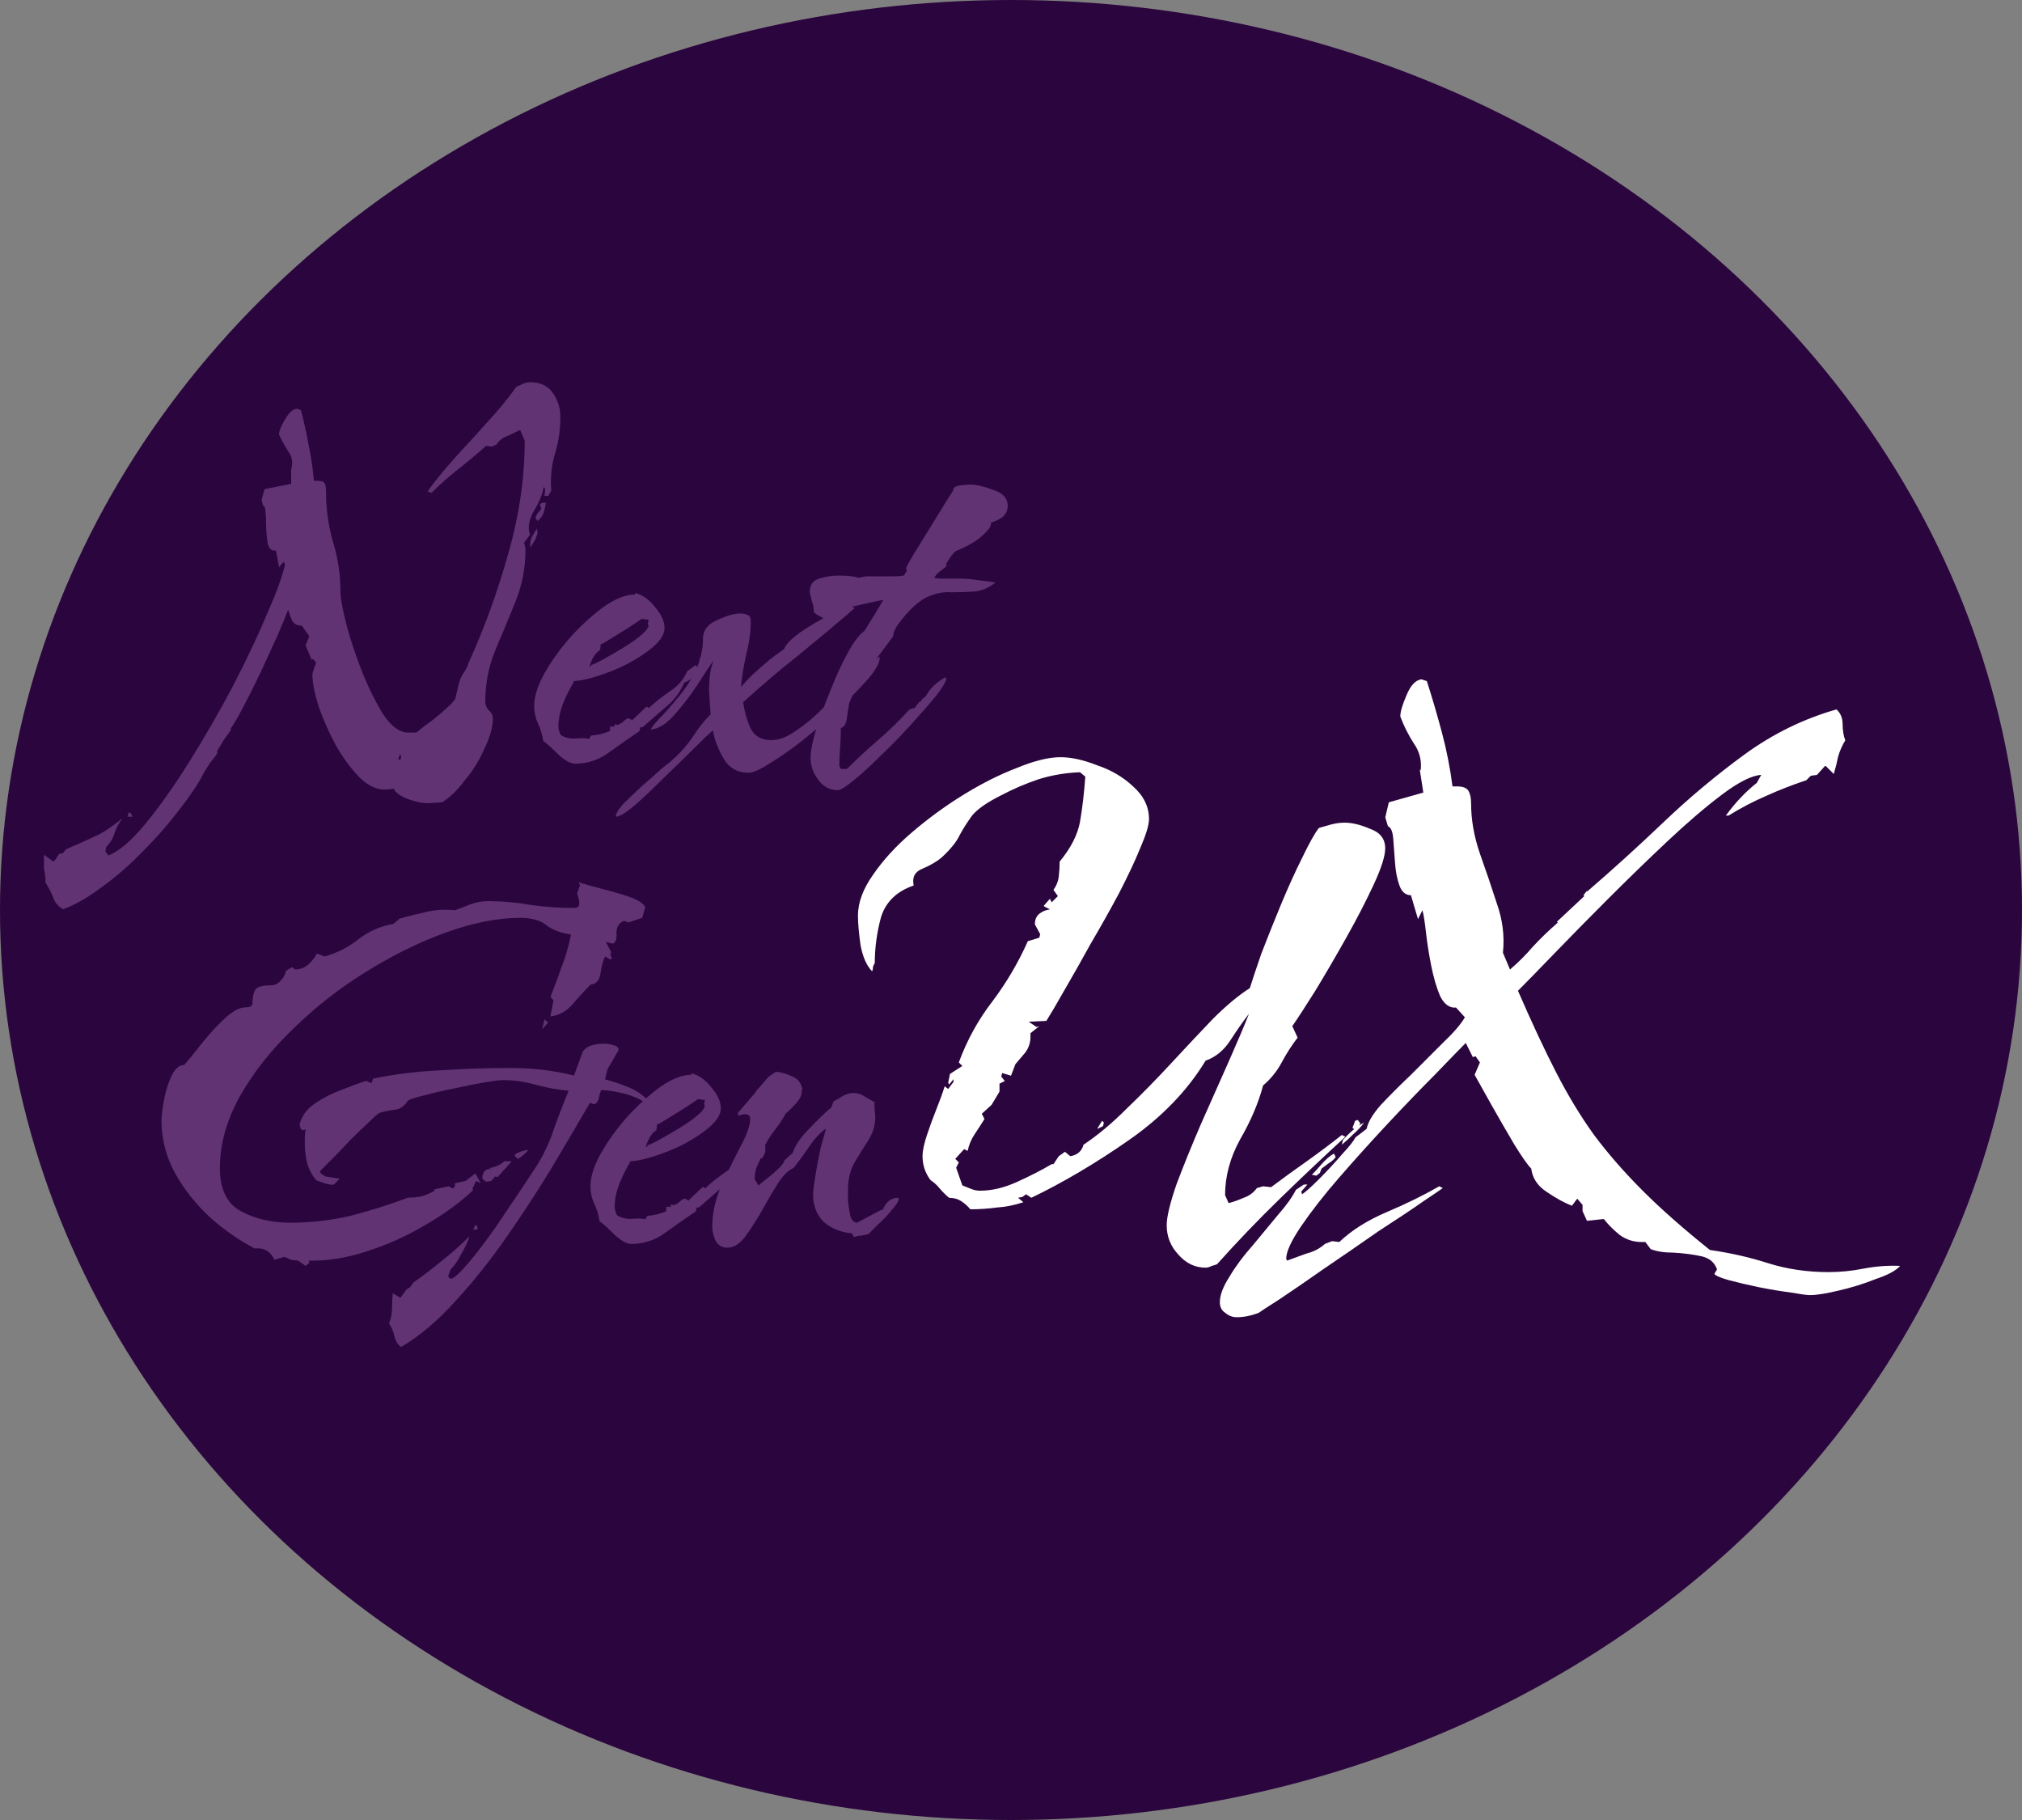 <svg width="80" height="72" viewBox="0 0 80 72" fill="none" xmlns="http://www.w3.org/2000/svg">
<rect x="0" y="0" width="80" height="72" fill="#808080" stroke="none"/>
<g clip-path="url(#clip0_11_61)">
<ellipse cx="40" cy="36" rx="40" ry="36" fill="#2B053D"/>
<path d="M2.49 35.97C2.29 35.85 2.16 35.69 2.1 35.49C2.02 35.29 1.92 35.1 1.8 34.92V34.83C1.8 34.73 1.79 34.63 1.77 34.53C1.75 34.45 1.74 34.37 1.74 34.29V33.81L2.1 34.08L2.16 34.05L2.34 33.78L2.49 33.75L2.61 33.6C3.07 33.4 3.45 33.23 3.75 33.09C4.03 32.97 4.37 32.75 4.77 32.43L4.83 32.4C4.69 32.58 4.59 32.77 4.53 32.97C4.47 33.17 4.36 33.35 4.2 33.51L4.17 33.69L4.29 33.84C4.71 33.68 5.2 33.26 5.76 32.58C6.32 31.9 6.9 31.08 7.5 30.12C8.1 29.16 8.67 28.17 9.21 27.15C9.75 26.11 10.2 25.16 10.56 24.3C10.94 23.44 11.18 22.78 11.28 22.32L11.22 22.23L11.04 22.44L10.92 21.78C10.74 21.8 10.63 21.7 10.59 21.48C10.55 21.24 10.53 21 10.53 20.76C10.53 20.56 10.52 20.39 10.5 20.25C10.5 20.09 10.47 20.01 10.41 20.01L10.35 19.77L10.47 19.35L11.52 19.14V18.57C11.6 18.29 11.56 18.05 11.4 17.85C11.26 17.63 11.14 17.41 11.04 17.19C11.04 17.05 11.12 16.85 11.28 16.59C11.44 16.31 11.6 16.17 11.76 16.17L11.91 16.23C12.03 16.69 12.13 17.15 12.21 17.61C12.31 18.07 12.38 18.54 12.42 19.02H12.54C12.7 19.02 12.8 19.05 12.84 19.11C12.88 19.17 12.9 19.29 12.9 19.47C12.9 20.13 12.99 20.78 13.17 21.42C13.37 22.06 13.47 22.72 13.47 23.4C13.47 23.66 13.55 24.1 13.71 24.72C13.87 25.32 14.08 25.95 14.34 26.61C14.6 27.25 14.88 27.81 15.18 28.29C15.5 28.75 15.82 28.98 16.14 28.98H16.47C16.69 28.8 16.9 28.64 17.1 28.5C17.3 28.34 17.5 28.17 17.7 27.99C17.92 27.79 18.03 27.65 18.03 27.57C18.05 27.49 18.09 27.32 18.15 27.06C18.19 26.9 18.25 26.76 18.33 26.64C18.43 26.5 18.5 26.36 18.54 26.22C19.16 24.86 19.68 23.43 20.1 21.93C20.54 20.41 20.76 18.91 20.76 17.43L20.58 17.01C20.42 17.09 20.25 17.17 20.07 17.25C19.89 17.31 19.75 17.42 19.65 17.58L19.47 17.67L19.23 17.64C18.87 17.96 18.5 18.27 18.12 18.57C17.76 18.85 17.41 19.16 17.07 19.5L16.92 19.44C17.04 19.26 17.25 18.99 17.55 18.63C17.85 18.27 18.19 17.89 18.57 17.49C18.95 17.07 19.31 16.67 19.65 16.29C19.99 15.89 20.25 15.56 20.43 15.3C20.53 15.26 20.62 15.22 20.7 15.18C20.8 15.14 20.89 15.12 20.97 15.12C21.37 15.12 21.67 15.26 21.87 15.54C22.07 15.82 22.17 16.14 22.17 16.5C22.17 17 22.1 17.48 21.96 17.94C21.82 18.4 21.77 18.89 21.81 19.41L21.69 19.62H21.54L21.57 19.35L21.51 19.26C21.47 19.54 21.34 19.86 21.12 20.22C20.92 20.58 20.87 20.89 20.97 21.15L20.73 21.48C20.77 21.56 20.79 21.66 20.79 21.78C20.79 22.46 20.66 23.13 20.4 23.79C20.14 24.43 19.87 25.08 19.59 25.74C19.33 26.38 19.2 27.05 19.2 27.75C19.2 27.89 19.25 28.01 19.35 28.11C19.45 28.19 19.5 28.3 19.5 28.44C19.5 28.76 19.39 29.15 19.17 29.61C18.97 30.07 18.71 30.49 18.39 30.87C18.09 31.27 17.79 31.56 17.49 31.74L17.01 31.77C16.81 31.79 16.56 31.75 16.26 31.65C15.98 31.57 15.76 31.44 15.6 31.26V31.2L15.33 31.23C14.97 31.27 14.61 31.12 14.25 30.78C13.91 30.44 13.59 30.01 13.29 29.49C13.01 28.97 12.78 28.45 12.6 27.93C12.44 27.41 12.36 26.99 12.36 26.67C12.36 26.65 12.38 26.58 12.42 26.46C12.46 26.34 12.49 26.26 12.51 26.22L12.39 26.07L12.33 26.1L12.09 25.53L12.24 25.17L11.94 24.75H11.91C11.75 24.75 11.63 24.68 11.55 24.54C11.49 24.4 11.44 24.26 11.4 24.12C11.32 24.34 11.18 24.68 10.98 25.14C10.78 25.58 10.56 26.06 10.32 26.58C10.08 27.08 9.85 27.54 9.63 27.96C9.41 28.38 9.24 28.67 9.12 28.83L9.15 28.86C9.05 29 8.95 29.14 8.85 29.28C8.77 29.42 8.68 29.57 8.58 29.73L8.61 29.76L8.55 29.88C8.47 29.98 8.39 30.08 8.31 30.18C8.25 30.28 8.18 30.39 8.1 30.51C7.88 30.95 7.55 31.45 7.11 32.01C6.69 32.57 6.21 33.12 5.67 33.66C5.13 34.22 4.58 34.7 4.02 35.1C3.46 35.52 2.95 35.81 2.49 35.97ZM21.27 20.61L21.18 20.49C21.2 20.43 21.23 20.37 21.27 20.31C21.33 20.23 21.38 20.17 21.42 20.13L21.36 19.95L21.45 19.89H21.6C21.58 20.03 21.55 20.16 21.51 20.28C21.47 20.4 21.39 20.51 21.27 20.61ZM20.97 21.66C20.97 21.52 20.99 21.39 21.03 21.27C21.09 21.15 21.16 21.03 21.24 20.91L21.27 21.06C21.25 21.18 21.21 21.29 21.15 21.39C21.11 21.47 21.05 21.56 20.97 21.66ZM15.84 30.06L15.87 29.97L15.84 29.82L15.75 30.03L15.84 30.06ZM5.04 32.31L5.1 32.13L5.19 32.19L5.25 32.31H5.04ZM22.753 30.21C22.573 30.21 22.353 30.09 22.093 29.85C21.853 29.61 21.653 29.43 21.493 29.31C21.453 29.05 21.383 28.82 21.283 28.62C21.183 28.4 21.133 28.17 21.133 27.93C21.133 27.57 21.263 27.15 21.523 26.67C21.803 26.17 22.153 25.68 22.573 25.2C23.013 24.72 23.453 24.32 23.893 24C24.353 23.68 24.763 23.52 25.123 23.52V23.46C25.403 23.52 25.663 23.7 25.903 24C26.163 24.3 26.293 24.58 26.293 24.84C26.293 25.08 26.143 25.33 25.843 25.59C25.563 25.83 25.213 26.06 24.793 26.28C24.393 26.48 23.993 26.64 23.593 26.76C23.213 26.88 22.913 26.94 22.693 26.94V27C22.553 27.22 22.413 27.5 22.273 27.84C22.153 28.16 22.093 28.46 22.093 28.74C22.093 28.84 22.123 28.95 22.183 29.07C22.323 29.17 22.503 29.22 22.723 29.22C22.943 29.2 23.123 29.2 23.263 29.22L23.293 29.25L23.383 29.1C23.643 29.08 23.893 29.02 24.133 28.92V28.74H24.313V28.65L24.433 28.68C24.533 28.64 24.603 28.6 24.643 28.56C24.703 28.5 24.773 28.45 24.853 28.41L25.033 28.5V28.47L25.573 27.96H25.603L25.693 28.02V27.99C25.953 27.75 26.233 27.53 26.533 27.33C26.833 27.13 27.053 26.87 27.193 26.55L27.523 26.31L27.583 26.37C27.583 26.51 27.533 26.64 27.433 26.76C27.333 26.88 27.213 26.96 27.073 27C26.913 27.38 26.673 27.7 26.353 27.96C26.053 28.22 25.743 28.49 25.423 28.77H25.333L25.303 28.92C24.923 29.18 24.523 29.46 24.103 29.76C23.703 30.06 23.253 30.21 22.753 30.21ZM23.323 26.37H23.383V26.31C23.523 26.27 23.763 26.15 24.103 25.95C24.463 25.75 24.803 25.54 25.123 25.32C25.443 25.08 25.613 24.91 25.633 24.81H25.663L25.633 24.66L25.663 24.51C25.643 24.51 25.603 24.51 25.543 24.51C25.483 24.49 25.433 24.48 25.393 24.48C25.133 24.66 24.873 24.83 24.613 24.99C24.353 25.15 24.093 25.31 23.833 25.47H23.773L23.743 25.71C23.623 25.79 23.533 25.89 23.473 26.01C23.413 26.11 23.363 26.23 23.323 26.37ZM27.883 26.28L27.703 26.22L27.673 26.04L27.973 25.95L28.003 26.04L27.883 26.28ZM24.364 32.31C24.364 32.19 24.464 32.02 24.664 31.8C24.864 31.6 25.104 31.37 25.384 31.11C25.664 30.87 25.924 30.64 26.164 30.42C26.424 30.22 26.604 30.07 26.704 29.97C26.984 29.71 27.224 29.43 27.424 29.13C27.624 28.81 27.854 28.52 28.114 28.26L28.054 27.33C28.054 27.11 28.064 26.91 28.084 26.73C28.104 26.53 28.154 26.33 28.234 26.13C28.074 26.35 27.854 26.68 27.574 27.12C27.294 27.54 26.994 27.93 26.674 28.29C26.354 28.65 26.044 28.84 25.744 28.86C25.764 28.8 25.874 28.66 26.074 28.44C26.294 28.22 26.534 27.95 26.794 27.63C27.074 27.31 27.314 26.95 27.514 26.55C27.714 26.13 27.814 25.7 27.814 25.26C27.814 24.94 27.994 24.7 28.354 24.54C28.734 24.36 29.044 24.27 29.284 24.27C29.404 24.27 29.504 24.29 29.584 24.33C29.664 24.35 29.704 24.44 29.704 24.6C29.704 25 29.644 25.43 29.524 25.89C29.424 26.35 29.354 26.78 29.314 27.18C29.394 27.08 29.544 26.92 29.764 26.7C30.004 26.48 30.244 26.27 30.484 26.07C30.744 25.87 30.924 25.74 31.024 25.68C31.084 25.5 31.294 25.28 31.654 25.02C32.034 24.76 32.424 24.53 32.824 24.33C33.244 24.11 33.544 24 33.724 24L33.814 24.06C33.094 24.68 32.354 25.3 31.594 25.92C30.834 26.52 30.104 27.14 29.404 27.78C29.444 28.1 29.534 28.43 29.674 28.77C29.834 29.11 30.114 29.28 30.514 29.28C30.814 29.28 31.134 29.16 31.474 28.92C31.834 28.68 32.164 28.41 32.464 28.11C32.784 27.79 33.044 27.53 33.244 27.33L33.454 27.24L33.664 27L33.784 26.94L33.754 26.91C33.954 26.79 34.124 26.64 34.264 26.46C34.424 26.26 34.604 26.1 34.804 25.98V26.04C34.804 26.22 34.654 26.49 34.354 26.85C34.054 27.19 33.674 27.58 33.214 28.02C32.774 28.44 32.304 28.85 31.804 29.25C31.324 29.63 30.884 29.94 30.484 30.18C30.084 30.44 29.794 30.57 29.614 30.57C29.174 30.57 28.844 30.38 28.624 30C28.404 29.62 28.264 29.25 28.204 28.89C28.044 29.03 27.784 29.28 27.424 29.64C27.064 30 26.674 30.38 26.254 30.78C25.834 31.2 25.454 31.56 25.114 31.86C24.754 32.16 24.504 32.31 24.364 32.31ZM33.149 31.26C32.829 31.26 32.569 31.12 32.369 30.84C32.169 30.58 32.069 30.29 32.069 29.97C32.069 29.73 32.139 29.37 32.279 28.89C32.439 28.39 32.629 27.87 32.849 27.33C33.069 26.77 33.299 26.27 33.539 25.83C33.779 25.39 33.999 25.1 34.199 24.96C34.479 24.52 34.729 24.11 34.949 23.73C34.629 23.79 34.309 23.86 33.989 23.94C33.669 24 33.369 24.09 33.089 24.21C32.949 24.39 32.789 24.48 32.609 24.48C32.549 24.44 32.479 24.4 32.399 24.36C32.319 24.32 32.249 24.27 32.189 24.21L32.219 24.15H32.189V24.09C32.189 23.99 32.169 23.9 32.129 23.82C32.109 23.72 32.089 23.63 32.069 23.55C32.049 23.53 32.039 23.48 32.039 23.4C32.039 23.14 32.159 22.97 32.399 22.89C32.659 22.81 32.919 22.77 33.179 22.77C33.559 22.77 33.819 22.8 33.959 22.86L34.259 22.8H35.009C35.149 22.8 35.279 22.8 35.399 22.8C35.519 22.8 35.639 22.79 35.759 22.77L35.879 22.59L35.849 22.47C35.909 22.33 36.039 22.1 36.239 21.78C36.439 21.46 36.649 21.12 36.869 20.76C37.089 20.4 37.279 20.09 37.439 19.83C37.619 19.55 37.709 19.41 37.709 19.41C37.709 19.29 37.809 19.22 38.009 19.2C38.209 19.18 38.339 19.17 38.399 19.17C38.619 19.17 38.919 19.24 39.299 19.38C39.679 19.5 39.869 19.71 39.869 20.01C39.869 20.19 39.799 20.34 39.659 20.46C39.519 20.56 39.369 20.63 39.209 20.67V20.7C39.209 20.82 39.119 20.96 38.939 21.12C38.779 21.28 38.589 21.42 38.369 21.54C38.149 21.66 37.979 21.74 37.859 21.78C37.799 21.8 37.719 21.88 37.619 22.02C37.539 22.14 37.479 22.23 37.439 22.29V22.41C37.359 22.47 37.269 22.54 37.169 22.62C37.089 22.68 37.019 22.76 36.959 22.86C37.059 22.88 37.159 22.89 37.259 22.89C37.359 22.89 37.459 22.89 37.559 22.89C37.719 22.89 37.869 22.89 38.009 22.89C38.169 22.89 38.319 22.9 38.459 22.92L39.389 23.04C39.149 23.24 38.879 23.36 38.579 23.4C38.279 23.42 37.969 23.43 37.649 23.43C37.349 23.41 37.059 23.46 36.779 23.58C36.639 23.62 36.449 23.74 36.209 23.94C35.989 24.14 35.789 24.36 35.609 24.6C35.429 24.82 35.339 25.01 35.339 25.17L34.649 26.1C34.449 26.2 34.349 26.35 34.349 26.55C34.349 26.75 34.239 26.85 34.019 26.85L33.599 27.81C33.579 27.93 33.549 28.12 33.509 28.38C33.489 28.62 33.409 28.76 33.269 28.8C33.269 29.06 33.259 29.32 33.239 29.58C33.219 29.82 33.209 30.06 33.209 30.3L33.269 30.42H33.509C33.909 30.02 34.319 29.64 34.739 29.28C35.179 28.9 35.589 28.5 35.969 28.08L36.119 28.02H36.179L36.359 27.78L36.479 27.72L36.449 27.69L36.629 27.54C36.789 27.24 37.049 26.99 37.409 26.79L37.439 26.85C37.439 26.95 37.309 27.17 37.049 27.51C36.789 27.83 36.459 28.21 36.059 28.65C35.679 29.07 35.279 29.48 34.859 29.88C34.459 30.28 34.099 30.61 33.779 30.87C33.459 31.13 33.249 31.26 33.149 31.26ZM12.09 50.08L11.79 49.87L11.52 49.84L11.25 49.72L10.86 49.84C10.7 49.5 10.44 49.35 10.08 49.39C9.46 49.07 8.87 48.66 8.31 48.16C7.75 47.64 7.29 47.06 6.93 46.42C6.57 45.76 6.39 45.06 6.39 44.32C6.39 44.16 6.42 43.91 6.48 43.57C6.54 43.21 6.64 42.88 6.78 42.58C6.92 42.28 7.09 42.13 7.29 42.13C7.45 41.95 7.67 41.68 7.95 41.32C8.25 40.94 8.56 40.6 8.88 40.3C9.2 40 9.48 39.85 9.72 39.85C9.92 39.85 10.01 39.78 9.99 39.64C9.99 39.48 10.02 39.33 10.08 39.19C10.14 39.05 10.35 38.98 10.71 38.98C10.87 38.98 11 38.92 11.1 38.8C11.22 38.68 11.29 38.55 11.31 38.41L11.55 38.26L11.67 38.35C11.87 38.35 12.04 38.29 12.18 38.17C12.34 38.03 12.46 37.88 12.54 37.72L12.84 37.84C13.34 37.7 13.79 37.47 14.19 37.15C14.61 36.83 15.07 36.63 15.57 36.55L15.81 36.34C16.17 36.24 16.53 36.15 16.89 36.07C17.25 35.99 17.62 35.97 18 36.01C18.22 35.93 18.43 35.85 18.63 35.77C18.85 35.69 19.08 35.65 19.32 35.65C19.88 35.65 20.44 35.7 21 35.8C21.58 35.88 22.15 35.92 22.71 35.92C22.85 35.92 22.92 35.86 22.92 35.74C22.92 35.66 22.91 35.59 22.89 35.53C22.87 35.45 22.85 35.39 22.83 35.35L22.95 35.02L22.89 34.9C23.07 34.96 23.35 35.04 23.73 35.14C24.13 35.24 24.51 35.35 24.87 35.47C25.23 35.59 25.45 35.73 25.53 35.89L25.41 36.31L24.87 36.49L24.69 36.43C24.49 36.51 24.39 36.67 24.39 36.91C24.41 37.15 24.36 37.29 24.24 37.33L24 37.27H23.97L24.18 37.66L24.15 37.78L24.21 37.9L24.15 37.96L23.94 37.84C23.86 38 23.8 38.22 23.76 38.5C23.72 38.78 23.59 38.93 23.37 38.95C23.15 39.17 22.91 39.43 22.65 39.73C22.41 40.01 22.12 40.17 21.78 40.21V40.18L21.9 39.58L21.78 39.43C21.94 39.03 22.09 38.63 22.23 38.23C22.39 37.81 22.51 37.39 22.59 36.97C22.19 36.91 21.87 36.79 21.63 36.61C21.39 36.41 21.04 36.31 20.58 36.31C19.7 36.31 18.73 36.5 17.67 36.88C16.61 37.26 15.55 37.78 14.49 38.44C13.45 39.08 12.49 39.83 11.61 40.69C10.73 41.53 10.02 42.43 9.48 43.39C8.96 44.33 8.7 45.27 8.7 46.21C8.7 47.05 8.98 47.62 9.54 47.92C10.1 48.22 10.75 48.37 11.49 48.37C12.29 48.37 13.08 48.28 13.86 48.1C14.64 47.9 15.4 47.66 16.14 47.38C16.34 47.38 16.53 47.36 16.71 47.32C16.89 47.26 17.05 47.19 17.19 47.11V47.05L17.76 46.93L17.91 47.02L18 46.93V46.81L18.42 46.72L18.81 46.42L19.02 46.81L18.84 46.72L18.69 47.02L18.72 47.08C18.22 47.56 17.59 48.02 16.83 48.46C16.09 48.9 15.31 49.25 14.49 49.51C13.69 49.77 12.93 49.89 12.21 49.87L12.24 49.96L12.09 50.08ZM21.45 40.72L21.54 40.33L21.69 40.45L21.45 40.72ZM15.87 53.29C15.73 53.19 15.64 53.04 15.6 52.84C15.56 52.66 15.49 52.5 15.39 52.36C15.47 52.16 15.51 51.96 15.51 51.76C15.51 51.56 15.52 51.36 15.54 51.16L15.84 51.34L15.87 51.31L16.08 51.01L16.23 50.92L16.35 50.74C16.75 50.46 17.13 50.17 17.49 49.87C17.85 49.59 18.2 49.28 18.54 48.94H18.57C18.49 49.16 18.38 49.39 18.24 49.63C18.12 49.87 17.98 50.07 17.82 50.23L17.73 50.5L17.82 50.59C17.94 50.59 18.17 50.39 18.51 49.99C18.85 49.59 19.21 49.12 19.59 48.58C19.97 48.02 20.32 47.5 20.64 47.02C20.96 46.54 21.17 46.22 21.27 46.06C21.55 45.6 21.77 45.12 21.93 44.62C22.11 44.12 22.3 43.63 22.5 43.15C22.06 43.11 21.62 43.03 21.18 42.91C20.76 42.79 20.33 42.73 19.89 42.73C19.77 42.73 19.53 42.76 19.17 42.82C18.81 42.88 18.41 42.96 17.97 43.06C17.55 43.14 17.16 43.23 16.8 43.33C16.46 43.41 16.24 43.48 16.14 43.54C16 43.76 15.83 43.88 15.63 43.9C15.45 43.92 15.25 43.96 15.03 44.02C14.97 44.04 14.83 44.16 14.61 44.38C14.39 44.58 14.14 44.82 13.86 45.1C13.6 45.38 13.35 45.64 13.11 45.88C12.89 46.1 12.74 46.25 12.66 46.33L12.69 46.42L12.87 46.54L13.44 46.63L13.2 46.87C13.08 46.87 12.96 46.85 12.84 46.81C12.72 46.77 12.61 46.73 12.51 46.69C12.33 46.47 12.21 46.24 12.15 46C12.09 45.76 12.06 45.51 12.06 45.25C12.06 45.15 12.06 45.06 12.06 44.98C12.06 44.88 12.07 44.78 12.09 44.68L12 44.71L11.91 44.68L11.85 44.5C11.93 44.16 12.13 43.88 12.45 43.66C12.77 43.44 13.12 43.26 13.5 43.12C13.9 42.96 14.23 42.84 14.49 42.76L14.7 42.85L14.76 42.67C15.64 42.49 16.54 42.38 17.46 42.34C18.38 42.28 19.29 42.25 20.19 42.25C21.09 42.25 21.93 42.35 22.71 42.55C22.85 42.17 22.96 41.87 23.04 41.65C23.14 41.41 23.44 41.29 23.94 41.29C24.04 41.29 24.15 41.31 24.27 41.35C24.39 41.37 24.46 41.43 24.48 41.53L24.03 42.31L23.94 42.7C24.24 42.78 24.54 42.88 24.84 43C25.14 43.12 25.4 43.29 25.62 43.51V43.6L25.56 43.63C25.3 43.47 25.02 43.35 24.72 43.27C24.42 43.19 24.11 43.14 23.79 43.12C23.75 43.2 23.72 43.3 23.7 43.42C23.68 43.54 23.62 43.63 23.52 43.69L23.34 43.63C22.9 44.39 22.4 45.24 21.84 46.18C21.28 47.1 20.68 48.02 20.04 48.94C19.4 49.86 18.73 50.7 18.03 51.46C17.33 52.24 16.61 52.85 15.87 53.29ZM20.49 45.85L20.37 45.73V45.67C20.53 45.57 20.71 45.51 20.91 45.49C20.79 45.63 20.65 45.75 20.49 45.85ZM19.23 46.75L19.08 46.63C19.08 46.51 19.11 46.41 19.17 46.33C19.25 46.25 19.35 46.23 19.47 46.27L19.35 46.21C19.61 46.17 19.81 46.08 19.95 45.94H20.25L19.71 46.54V46.57L19.59 46.54L19.44 46.72L19.23 46.75ZM18.72 48.64L18.81 48.46L18.87 48.49L18.9 48.61L18.87 48.64H18.72ZM24.98 49.21C24.8 49.21 24.58 49.09 24.32 48.85C24.08 48.61 23.88 48.43 23.72 48.31C23.68 48.05 23.61 47.82 23.51 47.62C23.41 47.4 23.36 47.17 23.36 46.93C23.36 46.57 23.49 46.15 23.75 45.67C24.03 45.17 24.38 44.68 24.8 44.2C25.24 43.72 25.68 43.32 26.12 43C26.58 42.68 26.99 42.52 27.35 42.52V42.46C27.63 42.52 27.89 42.7 28.13 43C28.39 43.3 28.52 43.58 28.52 43.84C28.52 44.08 28.37 44.33 28.07 44.59C27.79 44.83 27.44 45.06 27.02 45.28C26.62 45.48 26.22 45.64 25.82 45.76C25.44 45.88 25.14 45.94 24.92 45.94V46C24.78 46.22 24.64 46.5 24.5 46.84C24.38 47.16 24.32 47.46 24.32 47.74C24.32 47.84 24.35 47.95 24.41 48.07C24.55 48.17 24.73 48.22 24.95 48.22C25.17 48.2 25.35 48.2 25.49 48.22L25.52 48.25L25.61 48.1C25.87 48.08 26.12 48.02 26.36 47.92V47.74H26.54V47.65L26.66 47.68C26.76 47.64 26.83 47.6 26.87 47.56C26.93 47.5 27 47.45 27.08 47.41L27.26 47.5V47.47L27.8 46.96H27.83L27.92 47.02V46.99C28.18 46.75 28.46 46.53 28.76 46.33C29.06 46.13 29.28 45.87 29.42 45.55L29.75 45.31L29.81 45.37C29.81 45.51 29.76 45.64 29.66 45.76C29.56 45.88 29.44 45.96 29.3 46C29.14 46.38 28.9 46.7 28.58 46.96C28.28 47.22 27.97 47.49 27.65 47.77H27.56L27.53 47.92C27.15 48.18 26.75 48.46 26.33 48.76C25.93 49.06 25.48 49.21 24.98 49.21ZM25.55 45.37H25.61V45.31C25.75 45.27 25.99 45.15 26.33 44.95C26.69 44.75 27.03 44.54 27.35 44.32C27.67 44.08 27.84 43.91 27.86 43.81H27.89L27.86 43.66L27.89 43.51C27.87 43.51 27.83 43.51 27.77 43.51C27.71 43.49 27.66 43.48 27.62 43.48C27.36 43.66 27.1 43.83 26.84 43.99C26.58 44.15 26.32 44.31 26.06 44.47H26L25.97 44.71C25.85 44.79 25.76 44.89 25.7 45.01C25.64 45.11 25.59 45.23 25.55 45.37ZM30.11 45.28L29.93 45.22L29.9 45.04L30.2 44.95L30.23 45.04L30.11 45.28ZM28.78 49.36C28.561 49.36 28.401 49.26 28.3 49.06C28.221 48.88 28.18 48.7 28.18 48.52C28.18 48 28.3 47.46 28.541 46.9C28.8 46.34 29.05 45.83 29.291 45.37C29.55 44.89 29.68 44.52 29.68 44.26C29.68 44.14 29.61 44.08 29.471 44.08C29.41 44.08 29.32 44.1 29.201 44.14V44.02L29.921 43.18V43.15C30.02 43.05 30.11 42.95 30.191 42.85C30.27 42.75 30.351 42.66 30.43 42.58L30.701 42.4C30.921 42.42 31.131 42.48 31.331 42.58C31.55 42.66 31.691 42.83 31.75 43.09L31.721 43.12C31.741 43.28 31.671 43.45 31.511 43.63C31.351 43.81 31.21 43.95 31.09 44.05C30.971 44.27 30.831 44.48 30.671 44.68C30.53 44.86 30.401 45.06 30.28 45.28V45.58L30.16 45.82H30.101C30.041 45.94 29.98 46.07 29.921 46.21C29.881 46.35 29.86 46.5 29.86 46.66L30.011 46.9C30.07 46.84 30.18 46.75 30.34 46.63C30.52 46.49 30.68 46.35 30.82 46.21C30.96 46.07 31.03 45.97 31.03 45.91L31.36 45.61C31.46 45.31 31.68 44.99 32.02 44.65C32.361 44.29 32.651 44.01 32.891 43.81L32.98 43.57C33.1 43.51 33.221 43.44 33.34 43.36C33.48 43.28 33.62 43.24 33.761 43.24C33.92 43.24 34.06 43.28 34.181 43.36C34.321 43.44 34.461 43.52 34.6 43.6C34.6 43.68 34.6 43.78 34.6 43.9C34.62 44 34.63 44.1 34.63 44.2C34.63 44.52 34.541 44.82 34.361 45.1C34.181 45.38 34.001 45.67 33.821 45.97C33.641 46.27 33.55 46.64 33.55 47.08C33.55 47.14 33.55 47.28 33.55 47.5C33.571 47.7 33.6 47.9 33.641 48.1C33.7 48.28 33.791 48.37 33.91 48.37L34.87 47.86H34.931C34.971 47.74 35.041 47.63 35.141 47.53C35.261 47.43 35.391 47.38 35.531 47.38L35.56 47.41C35.56 47.51 35.471 47.66 35.291 47.86C35.13 48.06 34.95 48.25 34.751 48.43C34.571 48.61 34.441 48.74 34.361 48.82C34.281 48.84 34.191 48.86 34.09 48.88C33.99 48.88 33.891 48.9 33.791 48.94L33.7 48.79C33.261 48.75 32.891 48.6 32.59 48.34C32.31 48.06 32.17 47.7 32.17 47.26C32.17 47.12 32.2 46.87 32.261 46.51C32.321 46.13 32.391 45.76 32.471 45.4C32.571 45.04 32.641 44.79 32.681 44.65C32.441 44.81 32.211 45.06 31.991 45.4C31.77 45.72 31.57 45.99 31.39 46.21C31.191 46.29 30.98 46.5 30.761 46.84C30.561 47.16 30.351 47.52 30.131 47.92C29.91 48.3 29.691 48.64 29.471 48.94C29.25 49.22 29.02 49.36 28.78 49.36Z" fill="#613373"/>
<path d="M47.7 50.15C47.28 50.15 46.918 49.975 46.615 49.625C46.312 49.298 46.16 48.913 46.16 48.47C46.16 48.143 46.288 47.607 46.545 46.86C46.825 46.113 47.152 45.308 47.525 44.445C47.922 43.558 48.295 42.718 48.645 41.925C48.995 41.132 49.252 40.525 49.415 40.105C49.182 40.408 48.937 40.758 48.68 41.155C48.423 41.552 48.097 41.82 47.7 41.96C46.977 43.15 45.962 44.2 44.655 45.11C43.348 46.02 42.065 46.778 40.805 47.385L40.595 47.245L40.455 47.35L40.28 47.385L40.49 47.56C40.14 47.677 39.79 47.747 39.44 47.77C39.09 47.817 38.74 47.84 38.39 47.84C38.297 47.723 38.18 47.618 38.04 47.525C37.9 47.432 37.737 47.385 37.55 47.385C37.41 47.268 37.282 47.14 37.165 47C37.072 46.883 36.955 46.778 36.815 46.685C36.605 46.405 36.5 46.09 36.5 45.74C36.5 45.53 36.558 45.25 36.675 44.9C36.792 44.55 36.92 44.2 37.06 43.85C37.2 43.5 37.305 43.208 37.375 42.975L37.515 43.08L37.725 42.8V42.695L37.55 42.905L37.515 42.835L37.585 42.485L38.075 42.17L37.935 42.03C38.262 41.143 38.705 40.338 39.265 39.615C39.825 38.868 40.292 38.075 40.665 37.235L41.12 37.095L41.155 36.955L40.945 36.57C40.945 36.383 41.003 36.243 41.12 36.15C41.237 36.057 41.377 35.998 41.54 35.975L41.33 35.87L41.295 35.835L41.54 35.555L41.61 35.695L41.855 35.45L41.68 35.205C41.797 35.042 41.867 34.867 41.89 34.68C41.913 34.47 41.925 34.272 41.925 34.085C42.368 33.548 42.637 33.023 42.73 32.51C42.823 31.973 42.893 31.378 42.94 30.725L42.73 30.55C42.147 30.573 41.598 30.667 41.085 30.83C40.595 30.993 40.105 31.203 39.615 31.46C39.055 31.74 38.67 32.008 38.46 32.265C38.273 32.522 38.11 32.778 37.97 33.035C37.853 33.292 37.62 33.583 37.27 33.91C37.083 34.073 36.827 34.225 36.5 34.365C36.197 34.482 36.08 34.703 36.15 35.03C35.473 35.263 35.042 35.683 34.855 36.29C34.692 36.897 34.61 37.503 34.61 38.11C34.587 38.133 34.563 38.18 34.54 38.25C34.54 38.32 34.528 38.378 34.505 38.425C34.295 38.215 34.143 37.877 34.05 37.41C33.98 36.92 33.945 36.523 33.945 36.22C33.945 35.707 34.143 35.17 34.54 34.61C34.937 34.027 35.45 33.467 36.08 32.93C36.733 32.37 37.422 31.868 38.145 31.425C38.868 30.982 39.568 30.632 40.245 30.375C40.922 30.095 41.493 29.955 41.96 29.955C42.38 29.955 42.858 30.06 43.395 30.27C43.955 30.457 44.433 30.737 44.83 31.11C45.25 31.483 45.46 31.915 45.46 32.405C45.46 32.638 45.343 33.023 45.11 33.56C44.9 34.073 44.62 34.668 44.27 35.345C43.92 35.998 43.547 36.663 43.15 37.34C42.777 38.017 42.427 38.635 42.1 39.195C41.797 39.732 41.563 40.128 41.4 40.385L40.7 40.42L41.015 40.63L41.12 40.595L40.77 40.875V41.015C40.77 41.248 40.7 41.458 40.56 41.645C40.42 41.808 40.292 41.96 40.175 42.1L40 42.555L39.65 42.45L39.615 42.59L39.755 42.765L39.545 42.87V43.185L39.23 43.71L38.845 44.06L38.95 44.27C38.833 44.457 38.705 44.655 38.565 44.865C38.425 45.075 38.332 45.297 38.285 45.53L38.145 45.46L37.795 45.845L37.935 45.985L37.83 46.195L38.075 46.895C38.192 46.942 38.308 46.988 38.425 47.035C38.542 47.082 38.658 47.105 38.775 47.105C39.242 47.105 39.732 46.988 40.245 46.755C40.758 46.522 41.213 46.288 41.61 46.055H41.68L41.89 45.74L42.135 45.565L42.345 45.74C42.625 45.693 42.8 45.542 42.87 45.285C43.43 44.912 44.002 44.433 44.585 43.85C45.192 43.267 45.775 42.672 46.335 42.065C46.918 41.435 47.467 40.852 47.98 40.315C48.517 39.778 49.007 39.37 49.45 39.09C49.543 38.787 49.695 38.332 49.905 37.725C50.138 37.118 50.395 36.477 50.675 35.8C50.955 35.123 51.235 34.505 51.515 33.945C51.795 33.362 52.017 32.965 52.18 32.755C52.343 32.708 52.507 32.662 52.67 32.615C52.857 32.568 53.032 32.545 53.195 32.545C53.498 32.545 53.837 32.627 54.21 32.79C54.607 32.93 54.805 33.187 54.805 33.56C54.805 33.863 54.653 34.342 54.35 34.995C54.047 35.648 53.685 36.348 53.265 37.095C52.845 37.842 52.437 38.542 52.04 39.195C51.643 39.825 51.34 40.292 51.13 40.595L51.34 41.05C51.107 41.353 50.897 41.68 50.71 42.03C50.523 42.38 50.278 42.683 49.975 42.94C49.788 43.64 49.485 44.352 49.065 45.075C48.668 45.798 48.47 46.533 48.47 47.28L48.61 47.595C48.797 47.548 48.995 47.478 49.205 47.385C49.415 47.315 49.59 47.187 49.73 47L49.975 46.93L50.29 46.965C50.757 46.615 51.223 46.277 51.69 45.95C52.18 45.6 52.647 45.25 53.09 44.9L53.23 44.97C52.367 45.763 51.503 46.58 50.64 47.42C49.777 48.26 48.948 49.123 48.155 50.01C48.108 50.033 48.038 50.057 47.945 50.08C47.852 50.127 47.77 50.15 47.7 50.15ZM53.65 44.725L53.51 44.62L53.615 44.34L53.72 44.305L53.825 44.445L53.65 44.725ZM43.43 44.655V44.62L43.605 44.34L43.675 44.41L43.64 44.55L43.43 44.655ZM48.928 52.11C48.765 52.11 48.613 52.052 48.473 51.935C48.333 51.842 48.263 51.702 48.263 51.515C48.263 51.235 48.391 50.897 48.648 50.5C48.881 50.103 49.185 49.695 49.558 49.275C49.908 48.855 50.246 48.447 50.573 48.05C50.9 47.677 51.133 47.35 51.273 47.07L51.588 46.86H51.728L51.483 47.14L51.518 47.245C51.658 47.152 51.88 46.953 52.183 46.65C52.51 46.323 52.813 45.997 53.093 45.67C53.396 45.343 53.571 45.122 53.618 45.005L54.073 44.655C54.12 44.398 54.306 44.083 54.633 43.71C54.983 43.337 55.38 42.94 55.823 42.52C56.266 42.077 56.686 41.657 57.083 41.26C57.503 40.863 57.795 40.525 57.958 40.245L57.608 39.86C57.351 39.883 57.141 39.732 56.978 39.405C56.838 39.078 56.721 38.682 56.628 38.215C56.535 37.748 56.465 37.305 56.418 36.885C56.371 36.465 56.325 36.173 56.278 36.01L56.103 36.36L55.823 35.415C55.613 35.415 55.461 35.287 55.368 35.03C55.275 34.773 55.216 34.47 55.193 34.12C55.17 33.77 55.146 33.455 55.123 33.175C55.1 32.895 55.03 32.732 54.913 32.685L54.808 32.335L54.948 31.74L56.313 31.355L56.173 30.445L56.208 30.48C56.255 30.083 56.161 29.722 55.928 29.395C55.718 29.068 55.543 28.718 55.403 28.345C55.403 28.158 55.485 27.878 55.648 27.505C55.811 27.108 56.01 26.898 56.243 26.875L56.453 26.945C56.663 27.598 56.861 28.275 57.048 28.975C57.235 29.675 57.375 30.387 57.468 31.11H57.643C57.876 31.11 58.028 31.168 58.098 31.285C58.168 31.402 58.203 31.565 58.203 31.775C58.203 32.428 58.32 33.093 58.553 33.77C58.786 34.423 59.008 35.077 59.218 35.73C59.451 36.383 59.533 37.037 59.463 37.69L59.743 38.355C60.07 38.075 60.373 37.772 60.653 37.445C60.956 37.118 61.283 36.803 61.633 36.5L61.598 36.465L62.683 35.45L62.648 35.415L62.788 35.24V35.275C63.791 34.412 64.795 33.502 65.798 32.545C66.825 31.565 67.898 30.667 69.018 29.85C70.138 29.033 71.351 28.438 72.658 28.065C72.821 28.205 72.903 28.403 72.903 28.66C72.903 28.893 72.938 29.103 73.008 29.29C72.891 29.477 72.798 29.687 72.728 29.92C72.681 30.153 72.623 30.387 72.553 30.62L72.238 30.305H72.203L71.888 30.655L71.643 30.69L71.468 30.865C70.908 31.052 70.371 31.262 69.858 31.495C69.368 31.705 68.878 31.962 68.388 32.265H68.283C68.656 31.752 69.065 31.32 69.508 30.97L69.683 30.655C69.31 30.678 68.796 30.935 68.143 31.425C67.49 31.915 66.766 32.533 65.973 33.28C65.203 34.003 64.421 34.762 63.628 35.555C62.835 36.348 62.123 37.072 61.493 37.725C60.863 38.378 60.385 38.868 60.058 39.195C60.595 40.432 61.096 41.505 61.563 42.415C62.03 43.325 62.531 44.153 63.068 44.9C63.628 45.647 64.27 46.382 64.993 47.105C65.716 47.828 66.603 48.61 67.653 49.45C68.47 49.567 69.24 49.742 69.963 49.975C70.71 50.208 71.503 50.325 72.343 50.325C72.81 50.325 73.276 50.278 73.743 50.185C74.233 50.092 74.711 50.057 75.178 50.08C75.015 50.267 74.688 50.442 74.198 50.605C73.731 50.792 73.241 50.943 72.728 51.06C72.238 51.177 71.865 51.235 71.608 51.235C71.491 51.235 71.235 51.2 70.838 51.13C70.465 51.083 70.045 51.013 69.578 50.92C69.135 50.827 68.738 50.733 68.388 50.64C68.061 50.547 67.875 50.465 67.828 50.395L67.933 50.22C67.84 49.94 67.63 49.765 67.303 49.695C66.976 49.625 66.615 49.578 66.218 49.555C65.845 49.555 65.541 49.508 65.308 49.415L65.098 49.135H64.958C64.631 49.135 64.34 49.042 64.083 48.855C63.85 48.668 63.64 48.458 63.453 48.225L62.788 48.295L62.613 47.91V47.665L62.403 47.42L62.193 47.7C61.89 47.583 61.551 47.397 61.178 47.14C60.828 46.907 60.63 46.603 60.583 46.23C60.443 46.09 60.221 45.775 59.918 45.285C59.615 44.772 59.311 44.247 59.008 43.71C58.705 43.173 58.483 42.777 58.343 42.52L58.553 42.03L58.378 41.785L58.273 41.82L57.993 41.26C57.736 41.517 57.328 41.937 56.768 42.52C56.208 43.08 55.59 43.722 54.913 44.445C54.26 45.145 53.618 45.857 52.988 46.58C52.381 47.28 51.88 47.922 51.483 48.505C51.086 49.088 50.888 49.52 50.888 49.8L50.923 49.87C51.18 49.777 51.436 49.683 51.693 49.59C51.973 49.52 52.218 49.392 52.428 49.205L52.708 49.1L52.988 49.135C53.478 48.668 54.108 48.272 54.878 47.945C55.648 47.618 56.336 47.28 56.943 46.93L57.083 47C57.06 47.023 56.803 47.198 56.313 47.525C55.846 47.852 55.251 48.248 54.528 48.715C53.828 49.205 53.116 49.695 52.393 50.185C51.693 50.675 51.098 51.083 50.608 51.41C50.095 51.737 49.826 51.912 49.803 51.935C49.5 52.052 49.208 52.11 48.928 52.11ZM53.093 45.285L53.128 45.11C53.385 44.807 53.665 44.573 53.968 44.41C53.851 44.573 53.711 44.725 53.548 44.865C53.408 45.005 53.256 45.145 53.093 45.285ZM52.078 46.51L51.903 46.475C52.02 46.358 52.148 46.218 52.288 46.055C52.451 45.868 52.615 45.728 52.778 45.635L52.848 45.775C52.778 45.868 52.685 45.95 52.568 46.02C52.475 46.09 52.381 46.16 52.288 46.23L52.218 46.405L52.078 46.51Z" fill="white"/>
</g>
<defs>
<clipPath id="clip0_11_61">
<rect width="80" height="72" fill="white"/>
</clipPath>
</defs>
</svg>
